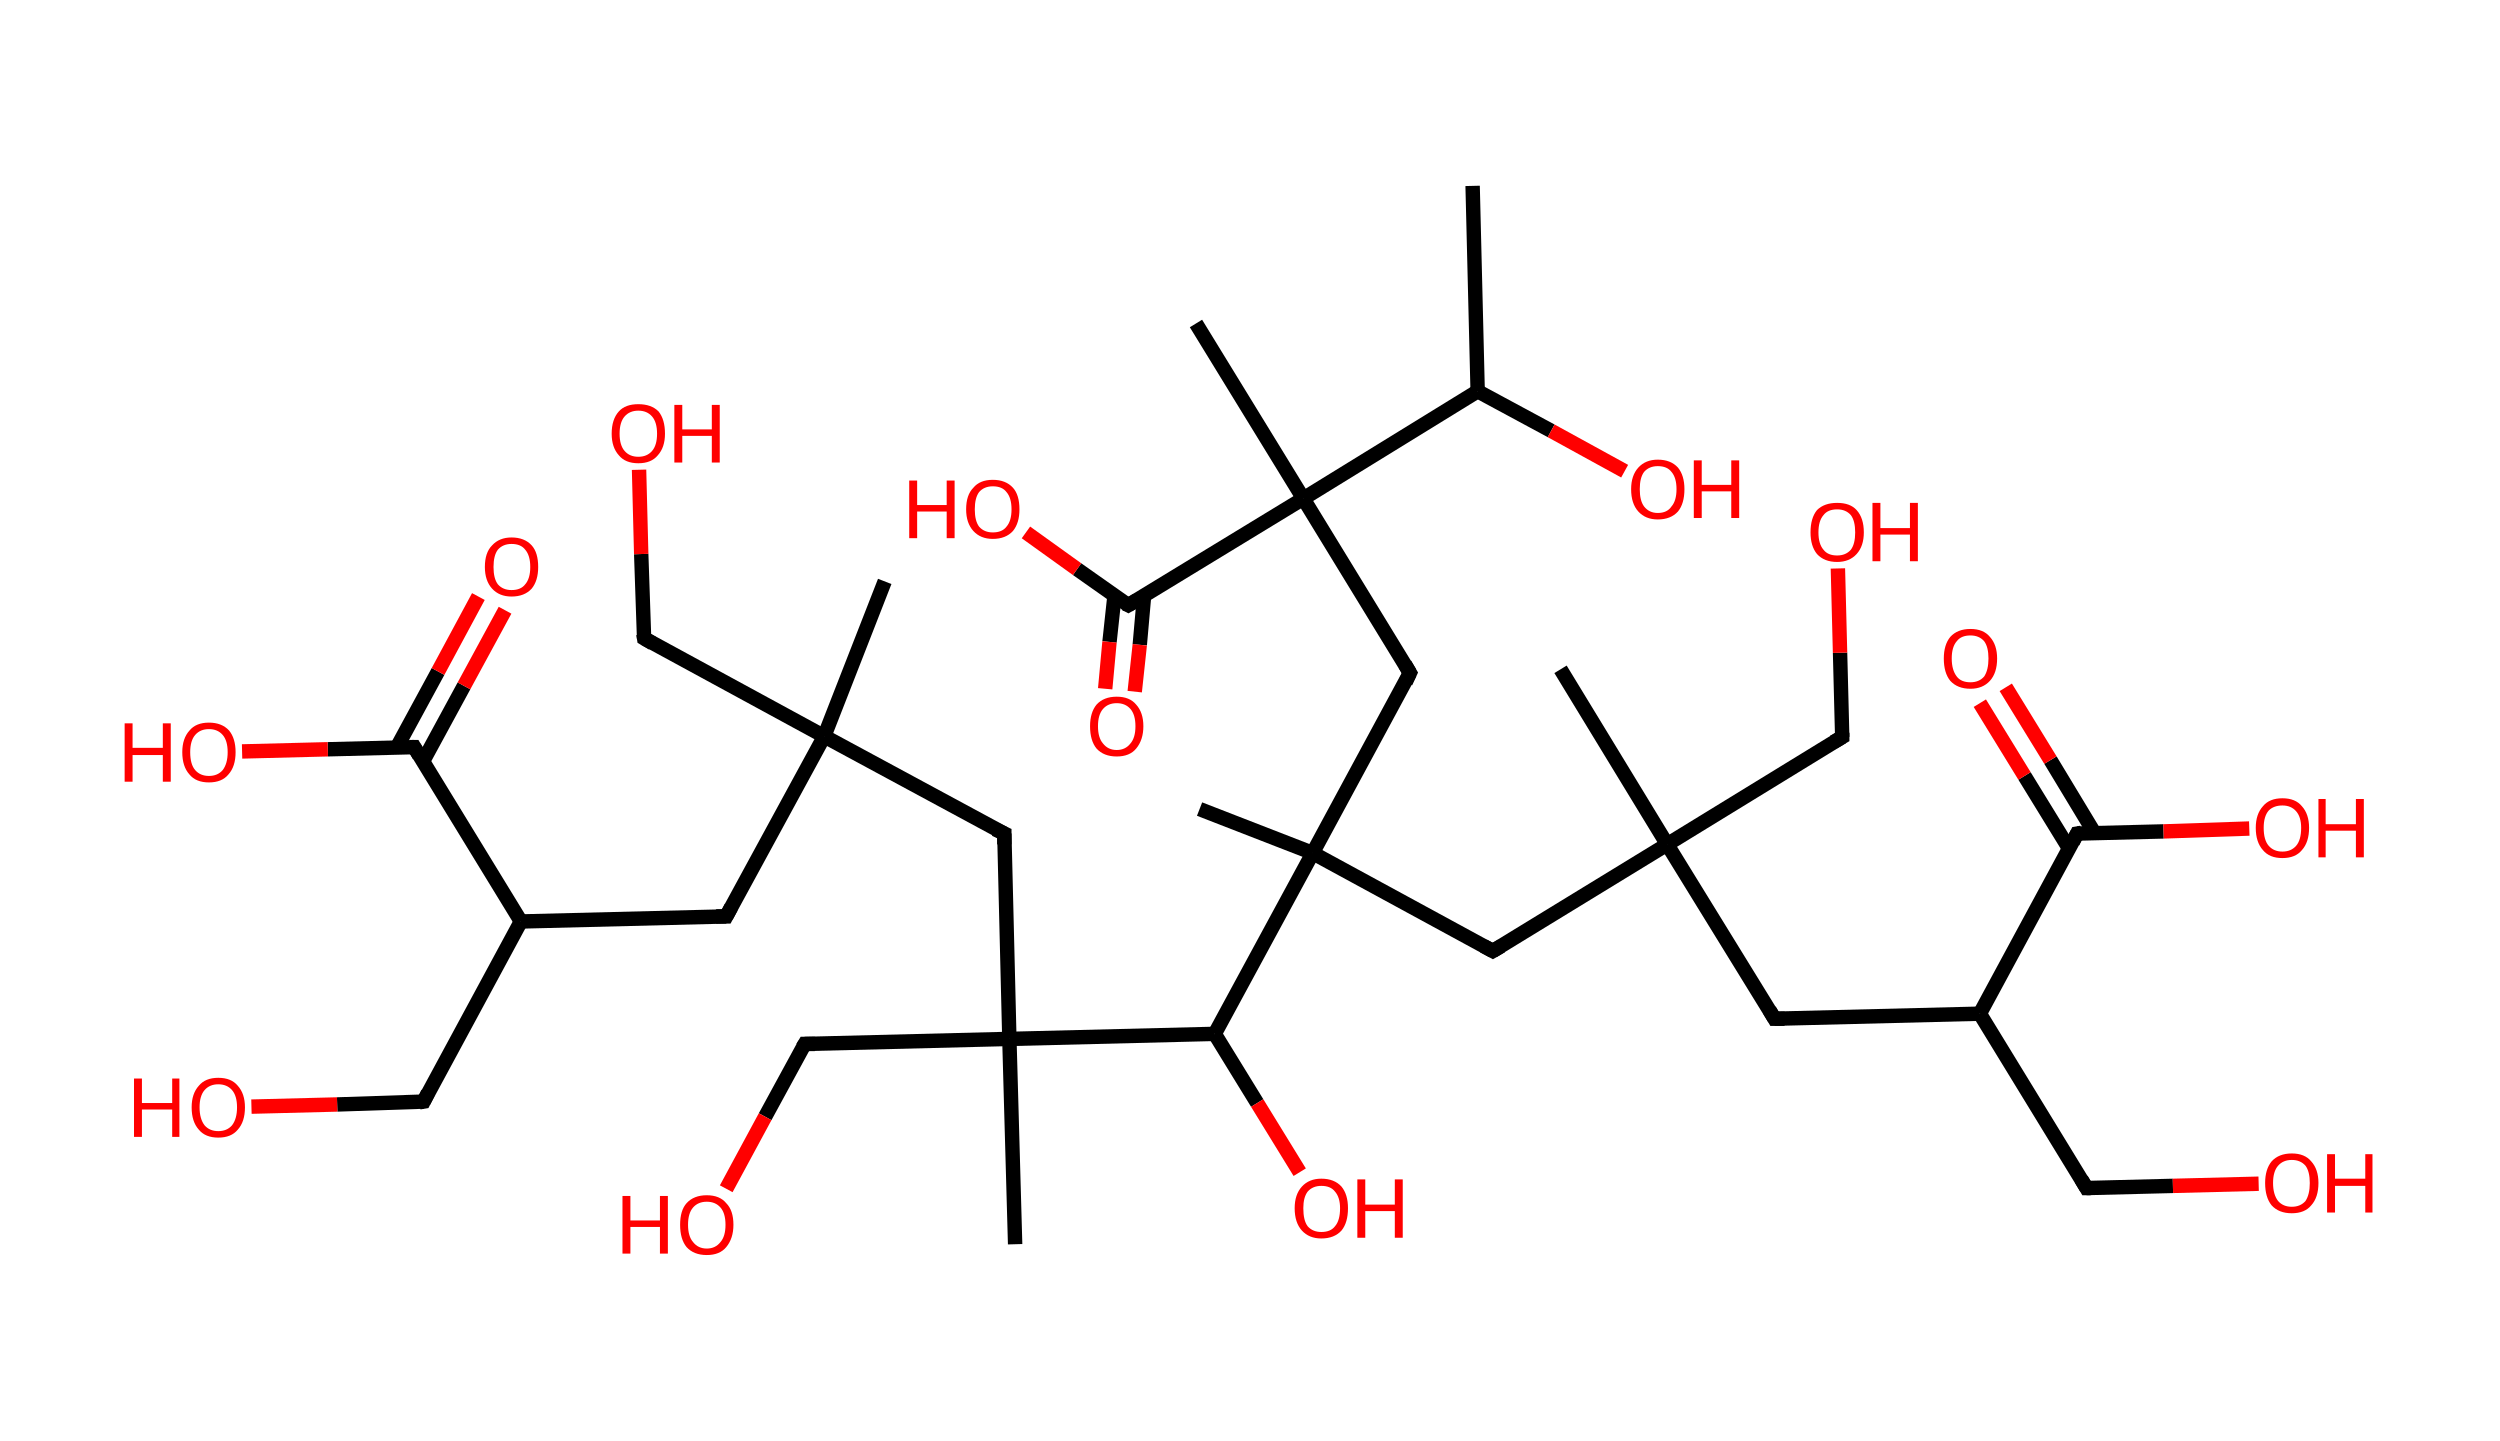<?xml version='1.0' encoding='ASCII' standalone='yes'?>
<svg xmlns="http://www.w3.org/2000/svg" xmlns:rdkit="http://www.rdkit.org/xml" xmlns:xlink="http://www.w3.org/1999/xlink" version="1.1" baseProfile="full" xml:space="preserve" width="347px" height="200px" viewBox="0 0 347 200">
<!-- END OF HEADER -->
<rect style="opacity:1.0;fill:#FFFFFF;stroke:none" width="347.0" height="200.0" x="0.0" y="0.0"> </rect>
<path class="bond-0 atom-0 atom-1" d="M 204.4,25.8 L 205.1,54.3" style="fill:none;fill-rule:evenodd;stroke:#000000;stroke-width:2.0px;stroke-linecap:butt;stroke-linejoin:miter;stroke-opacity:1"/>
<path class="bond-1 atom-1 atom-2" d="M 205.1,54.3 L 215.3,59.8" style="fill:none;fill-rule:evenodd;stroke:#000000;stroke-width:2.0px;stroke-linecap:butt;stroke-linejoin:miter;stroke-opacity:1"/>
<path class="bond-1 atom-1 atom-2" d="M 215.3,59.8 L 225.5,65.4" style="fill:none;fill-rule:evenodd;stroke:#FF0000;stroke-width:2.0px;stroke-linecap:butt;stroke-linejoin:miter;stroke-opacity:1"/>
<path class="bond-2 atom-1 atom-3" d="M 205.1,54.3 L 180.9,69.2" style="fill:none;fill-rule:evenodd;stroke:#000000;stroke-width:2.0px;stroke-linecap:butt;stroke-linejoin:miter;stroke-opacity:1"/>
<path class="bond-3 atom-3 atom-4" d="M 180.9,69.2 L 166.0,44.9" style="fill:none;fill-rule:evenodd;stroke:#000000;stroke-width:2.0px;stroke-linecap:butt;stroke-linejoin:miter;stroke-opacity:1"/>
<path class="bond-4 atom-3 atom-5" d="M 180.9,69.2 L 195.7,93.4" style="fill:none;fill-rule:evenodd;stroke:#000000;stroke-width:2.0px;stroke-linecap:butt;stroke-linejoin:miter;stroke-opacity:1"/>
<path class="bond-5 atom-5 atom-6" d="M 195.7,93.4 L 182.2,118.4" style="fill:none;fill-rule:evenodd;stroke:#000000;stroke-width:2.0px;stroke-linecap:butt;stroke-linejoin:miter;stroke-opacity:1"/>
<path class="bond-6 atom-6 atom-7" d="M 182.2,118.4 L 166.5,112.3" style="fill:none;fill-rule:evenodd;stroke:#000000;stroke-width:2.0px;stroke-linecap:butt;stroke-linejoin:miter;stroke-opacity:1"/>
<path class="bond-7 atom-6 atom-8" d="M 182.2,118.4 L 207.2,132.0" style="fill:none;fill-rule:evenodd;stroke:#000000;stroke-width:2.0px;stroke-linecap:butt;stroke-linejoin:miter;stroke-opacity:1"/>
<path class="bond-8 atom-8 atom-9" d="M 207.2,132.0 L 231.4,117.2" style="fill:none;fill-rule:evenodd;stroke:#000000;stroke-width:2.0px;stroke-linecap:butt;stroke-linejoin:miter;stroke-opacity:1"/>
<path class="bond-9 atom-9 atom-10" d="M 231.4,117.2 L 216.6,92.9" style="fill:none;fill-rule:evenodd;stroke:#000000;stroke-width:2.0px;stroke-linecap:butt;stroke-linejoin:miter;stroke-opacity:1"/>
<path class="bond-10 atom-9 atom-11" d="M 231.4,117.2 L 255.7,102.3" style="fill:none;fill-rule:evenodd;stroke:#000000;stroke-width:2.0px;stroke-linecap:butt;stroke-linejoin:miter;stroke-opacity:1"/>
<path class="bond-11 atom-11 atom-12" d="M 255.7,102.3 L 255.4,90.6" style="fill:none;fill-rule:evenodd;stroke:#000000;stroke-width:2.0px;stroke-linecap:butt;stroke-linejoin:miter;stroke-opacity:1"/>
<path class="bond-11 atom-11 atom-12" d="M 255.4,90.6 L 255.1,78.9" style="fill:none;fill-rule:evenodd;stroke:#FF0000;stroke-width:2.0px;stroke-linecap:butt;stroke-linejoin:miter;stroke-opacity:1"/>
<path class="bond-12 atom-9 atom-13" d="M 231.4,117.2 L 246.3,141.4" style="fill:none;fill-rule:evenodd;stroke:#000000;stroke-width:2.0px;stroke-linecap:butt;stroke-linejoin:miter;stroke-opacity:1"/>
<path class="bond-13 atom-13 atom-14" d="M 246.3,141.4 L 274.8,140.7" style="fill:none;fill-rule:evenodd;stroke:#000000;stroke-width:2.0px;stroke-linecap:butt;stroke-linejoin:miter;stroke-opacity:1"/>
<path class="bond-14 atom-14 atom-15" d="M 274.8,140.7 L 289.6,164.9" style="fill:none;fill-rule:evenodd;stroke:#000000;stroke-width:2.0px;stroke-linecap:butt;stroke-linejoin:miter;stroke-opacity:1"/>
<path class="bond-15 atom-15 atom-16" d="M 289.6,164.9 L 301.6,164.6" style="fill:none;fill-rule:evenodd;stroke:#000000;stroke-width:2.0px;stroke-linecap:butt;stroke-linejoin:miter;stroke-opacity:1"/>
<path class="bond-15 atom-15 atom-16" d="M 301.6,164.6 L 313.5,164.3" style="fill:none;fill-rule:evenodd;stroke:#FF0000;stroke-width:2.0px;stroke-linecap:butt;stroke-linejoin:miter;stroke-opacity:1"/>
<path class="bond-16 atom-14 atom-17" d="M 274.8,140.7 L 288.3,115.7" style="fill:none;fill-rule:evenodd;stroke:#000000;stroke-width:2.0px;stroke-linecap:butt;stroke-linejoin:miter;stroke-opacity:1"/>
<path class="bond-17 atom-17 atom-18" d="M 290.7,115.6 L 284.6,105.5" style="fill:none;fill-rule:evenodd;stroke:#000000;stroke-width:2.0px;stroke-linecap:butt;stroke-linejoin:miter;stroke-opacity:1"/>
<path class="bond-17 atom-17 atom-18" d="M 284.6,105.5 L 278.4,95.4" style="fill:none;fill-rule:evenodd;stroke:#FF0000;stroke-width:2.0px;stroke-linecap:butt;stroke-linejoin:miter;stroke-opacity:1"/>
<path class="bond-17 atom-17 atom-18" d="M 287.2,117.8 L 281.0,107.7" style="fill:none;fill-rule:evenodd;stroke:#000000;stroke-width:2.0px;stroke-linecap:butt;stroke-linejoin:miter;stroke-opacity:1"/>
<path class="bond-17 atom-17 atom-18" d="M 281.0,107.7 L 274.8,97.6" style="fill:none;fill-rule:evenodd;stroke:#FF0000;stroke-width:2.0px;stroke-linecap:butt;stroke-linejoin:miter;stroke-opacity:1"/>
<path class="bond-18 atom-17 atom-19" d="M 288.3,115.7 L 300.3,115.4" style="fill:none;fill-rule:evenodd;stroke:#000000;stroke-width:2.0px;stroke-linecap:butt;stroke-linejoin:miter;stroke-opacity:1"/>
<path class="bond-18 atom-17 atom-19" d="M 300.3,115.4 L 312.2,115.0" style="fill:none;fill-rule:evenodd;stroke:#FF0000;stroke-width:2.0px;stroke-linecap:butt;stroke-linejoin:miter;stroke-opacity:1"/>
<path class="bond-19 atom-6 atom-20" d="M 182.2,118.4 L 168.6,143.5" style="fill:none;fill-rule:evenodd;stroke:#000000;stroke-width:2.0px;stroke-linecap:butt;stroke-linejoin:miter;stroke-opacity:1"/>
<path class="bond-20 atom-20 atom-21" d="M 168.6,143.5 L 174.5,153.1" style="fill:none;fill-rule:evenodd;stroke:#000000;stroke-width:2.0px;stroke-linecap:butt;stroke-linejoin:miter;stroke-opacity:1"/>
<path class="bond-20 atom-20 atom-21" d="M 174.5,153.1 L 180.4,162.7" style="fill:none;fill-rule:evenodd;stroke:#FF0000;stroke-width:2.0px;stroke-linecap:butt;stroke-linejoin:miter;stroke-opacity:1"/>
<path class="bond-21 atom-20 atom-22" d="M 168.6,143.5 L 140.1,144.2" style="fill:none;fill-rule:evenodd;stroke:#000000;stroke-width:2.0px;stroke-linecap:butt;stroke-linejoin:miter;stroke-opacity:1"/>
<path class="bond-22 atom-22 atom-23" d="M 140.1,144.2 L 140.9,172.7" style="fill:none;fill-rule:evenodd;stroke:#000000;stroke-width:2.0px;stroke-linecap:butt;stroke-linejoin:miter;stroke-opacity:1"/>
<path class="bond-23 atom-22 atom-24" d="M 140.1,144.2 L 111.7,144.9" style="fill:none;fill-rule:evenodd;stroke:#000000;stroke-width:2.0px;stroke-linecap:butt;stroke-linejoin:miter;stroke-opacity:1"/>
<path class="bond-24 atom-24 atom-25" d="M 111.7,144.9 L 106.2,155.0" style="fill:none;fill-rule:evenodd;stroke:#000000;stroke-width:2.0px;stroke-linecap:butt;stroke-linejoin:miter;stroke-opacity:1"/>
<path class="bond-24 atom-24 atom-25" d="M 106.2,155.0 L 100.8,165.0" style="fill:none;fill-rule:evenodd;stroke:#FF0000;stroke-width:2.0px;stroke-linecap:butt;stroke-linejoin:miter;stroke-opacity:1"/>
<path class="bond-25 atom-22 atom-26" d="M 140.1,144.2 L 139.4,115.7" style="fill:none;fill-rule:evenodd;stroke:#000000;stroke-width:2.0px;stroke-linecap:butt;stroke-linejoin:miter;stroke-opacity:1"/>
<path class="bond-26 atom-26 atom-27" d="M 139.4,115.7 L 114.4,102.2" style="fill:none;fill-rule:evenodd;stroke:#000000;stroke-width:2.0px;stroke-linecap:butt;stroke-linejoin:miter;stroke-opacity:1"/>
<path class="bond-27 atom-27 atom-28" d="M 114.4,102.2 L 122.8,80.7" style="fill:none;fill-rule:evenodd;stroke:#000000;stroke-width:2.0px;stroke-linecap:butt;stroke-linejoin:miter;stroke-opacity:1"/>
<path class="bond-28 atom-27 atom-29" d="M 114.4,102.2 L 89.4,88.6" style="fill:none;fill-rule:evenodd;stroke:#000000;stroke-width:2.0px;stroke-linecap:butt;stroke-linejoin:miter;stroke-opacity:1"/>
<path class="bond-29 atom-29 atom-30" d="M 89.4,88.6 L 89.0,76.9" style="fill:none;fill-rule:evenodd;stroke:#000000;stroke-width:2.0px;stroke-linecap:butt;stroke-linejoin:miter;stroke-opacity:1"/>
<path class="bond-29 atom-29 atom-30" d="M 89.0,76.9 L 88.7,65.2" style="fill:none;fill-rule:evenodd;stroke:#FF0000;stroke-width:2.0px;stroke-linecap:butt;stroke-linejoin:miter;stroke-opacity:1"/>
<path class="bond-30 atom-27 atom-31" d="M 114.4,102.2 L 100.8,127.2" style="fill:none;fill-rule:evenodd;stroke:#000000;stroke-width:2.0px;stroke-linecap:butt;stroke-linejoin:miter;stroke-opacity:1"/>
<path class="bond-31 atom-31 atom-32" d="M 100.8,127.2 L 72.3,127.9" style="fill:none;fill-rule:evenodd;stroke:#000000;stroke-width:2.0px;stroke-linecap:butt;stroke-linejoin:miter;stroke-opacity:1"/>
<path class="bond-32 atom-32 atom-33" d="M 72.3,127.9 L 58.8,152.9" style="fill:none;fill-rule:evenodd;stroke:#000000;stroke-width:2.0px;stroke-linecap:butt;stroke-linejoin:miter;stroke-opacity:1"/>
<path class="bond-33 atom-33 atom-34" d="M 58.8,152.9 L 46.8,153.3" style="fill:none;fill-rule:evenodd;stroke:#000000;stroke-width:2.0px;stroke-linecap:butt;stroke-linejoin:miter;stroke-opacity:1"/>
<path class="bond-33 atom-33 atom-34" d="M 46.8,153.3 L 34.9,153.6" style="fill:none;fill-rule:evenodd;stroke:#FF0000;stroke-width:2.0px;stroke-linecap:butt;stroke-linejoin:miter;stroke-opacity:1"/>
<path class="bond-34 atom-32 atom-35" d="M 72.3,127.9 L 57.5,103.7" style="fill:none;fill-rule:evenodd;stroke:#000000;stroke-width:2.0px;stroke-linecap:butt;stroke-linejoin:miter;stroke-opacity:1"/>
<path class="bond-35 atom-35 atom-36" d="M 58.7,105.7 L 64.4,95.2" style="fill:none;fill-rule:evenodd;stroke:#000000;stroke-width:2.0px;stroke-linecap:butt;stroke-linejoin:miter;stroke-opacity:1"/>
<path class="bond-35 atom-35 atom-36" d="M 64.4,95.2 L 70.1,84.7" style="fill:none;fill-rule:evenodd;stroke:#FF0000;stroke-width:2.0px;stroke-linecap:butt;stroke-linejoin:miter;stroke-opacity:1"/>
<path class="bond-35 atom-35 atom-36" d="M 55.1,103.7 L 60.8,93.2" style="fill:none;fill-rule:evenodd;stroke:#000000;stroke-width:2.0px;stroke-linecap:butt;stroke-linejoin:miter;stroke-opacity:1"/>
<path class="bond-35 atom-35 atom-36" d="M 60.8,93.2 L 66.4,82.8" style="fill:none;fill-rule:evenodd;stroke:#FF0000;stroke-width:2.0px;stroke-linecap:butt;stroke-linejoin:miter;stroke-opacity:1"/>
<path class="bond-36 atom-35 atom-37" d="M 57.5,103.7 L 45.5,104.0" style="fill:none;fill-rule:evenodd;stroke:#000000;stroke-width:2.0px;stroke-linecap:butt;stroke-linejoin:miter;stroke-opacity:1"/>
<path class="bond-36 atom-35 atom-37" d="M 45.5,104.0 L 33.6,104.3" style="fill:none;fill-rule:evenodd;stroke:#FF0000;stroke-width:2.0px;stroke-linecap:butt;stroke-linejoin:miter;stroke-opacity:1"/>
<path class="bond-37 atom-3 atom-38" d="M 180.9,69.2 L 156.6,84.0" style="fill:none;fill-rule:evenodd;stroke:#000000;stroke-width:2.0px;stroke-linecap:butt;stroke-linejoin:miter;stroke-opacity:1"/>
<path class="bond-38 atom-38 atom-39" d="M 154.7,82.6 L 154.0,89.1" style="fill:none;fill-rule:evenodd;stroke:#000000;stroke-width:2.0px;stroke-linecap:butt;stroke-linejoin:miter;stroke-opacity:1"/>
<path class="bond-38 atom-38 atom-39" d="M 154.0,89.1 L 153.4,95.6" style="fill:none;fill-rule:evenodd;stroke:#FF0000;stroke-width:2.0px;stroke-linecap:butt;stroke-linejoin:miter;stroke-opacity:1"/>
<path class="bond-38 atom-38 atom-39" d="M 158.8,82.7 L 158.2,89.5" style="fill:none;fill-rule:evenodd;stroke:#000000;stroke-width:2.0px;stroke-linecap:butt;stroke-linejoin:miter;stroke-opacity:1"/>
<path class="bond-38 atom-38 atom-39" d="M 158.2,89.5 L 157.5,96.0" style="fill:none;fill-rule:evenodd;stroke:#FF0000;stroke-width:2.0px;stroke-linecap:butt;stroke-linejoin:miter;stroke-opacity:1"/>
<path class="bond-39 atom-38 atom-40" d="M 156.6,84.0 L 149.5,79.0" style="fill:none;fill-rule:evenodd;stroke:#000000;stroke-width:2.0px;stroke-linecap:butt;stroke-linejoin:miter;stroke-opacity:1"/>
<path class="bond-39 atom-38 atom-40" d="M 149.5,79.0 L 142.4,73.9" style="fill:none;fill-rule:evenodd;stroke:#FF0000;stroke-width:2.0px;stroke-linecap:butt;stroke-linejoin:miter;stroke-opacity:1"/>
<path d="M 195.0,92.2 L 195.7,93.4 L 195.1,94.7" style="fill:none;stroke:#000000;stroke-width:2.0px;stroke-linecap:butt;stroke-linejoin:miter;stroke-opacity:1;"/>
<path d="M 205.9,131.3 L 207.2,132.0 L 208.4,131.3" style="fill:none;stroke:#000000;stroke-width:2.0px;stroke-linecap:butt;stroke-linejoin:miter;stroke-opacity:1;"/>
<path d="M 254.5,103.0 L 255.7,102.3 L 255.7,101.7" style="fill:none;stroke:#000000;stroke-width:2.0px;stroke-linecap:butt;stroke-linejoin:miter;stroke-opacity:1;"/>
<path d="M 245.6,140.2 L 246.3,141.4 L 247.7,141.4" style="fill:none;stroke:#000000;stroke-width:2.0px;stroke-linecap:butt;stroke-linejoin:miter;stroke-opacity:1;"/>
<path d="M 288.9,163.7 L 289.6,164.9 L 290.2,164.9" style="fill:none;stroke:#000000;stroke-width:2.0px;stroke-linecap:butt;stroke-linejoin:miter;stroke-opacity:1;"/>
<path d="M 287.7,116.9 L 288.3,115.7 L 288.9,115.6" style="fill:none;stroke:#000000;stroke-width:2.0px;stroke-linecap:butt;stroke-linejoin:miter;stroke-opacity:1;"/>
<path d="M 113.1,144.9 L 111.7,144.9 L 111.4,145.4" style="fill:none;stroke:#000000;stroke-width:2.0px;stroke-linecap:butt;stroke-linejoin:miter;stroke-opacity:1;"/>
<path d="M 139.4,117.2 L 139.4,115.7 L 138.1,115.1" style="fill:none;stroke:#000000;stroke-width:2.0px;stroke-linecap:butt;stroke-linejoin:miter;stroke-opacity:1;"/>
<path d="M 90.6,89.3 L 89.4,88.6 L 89.3,88.0" style="fill:none;stroke:#000000;stroke-width:2.0px;stroke-linecap:butt;stroke-linejoin:miter;stroke-opacity:1;"/>
<path d="M 101.5,125.9 L 100.8,127.2 L 99.4,127.2" style="fill:none;stroke:#000000;stroke-width:2.0px;stroke-linecap:butt;stroke-linejoin:miter;stroke-opacity:1;"/>
<path d="M 59.4,151.7 L 58.8,152.9 L 58.2,153.0" style="fill:none;stroke:#000000;stroke-width:2.0px;stroke-linecap:butt;stroke-linejoin:miter;stroke-opacity:1;"/>
<path d="M 58.2,104.9 L 57.5,103.7 L 56.9,103.7" style="fill:none;stroke:#000000;stroke-width:2.0px;stroke-linecap:butt;stroke-linejoin:miter;stroke-opacity:1;"/>
<path d="M 157.8,83.3 L 156.6,84.0 L 156.2,83.8" style="fill:none;stroke:#000000;stroke-width:2.0px;stroke-linecap:butt;stroke-linejoin:miter;stroke-opacity:1;"/>
<path class="atom-2" d="M 226.4 67.9 Q 226.4 66.0, 227.4 64.9 Q 228.4 63.8, 230.1 63.8 Q 231.9 63.8, 232.9 64.9 Q 233.8 66.0, 233.8 67.9 Q 233.8 69.9, 232.9 71.0 Q 231.9 72.1, 230.1 72.1 Q 228.4 72.1, 227.4 71.0 Q 226.4 69.9, 226.4 67.9 M 230.1 71.2 Q 231.4 71.2, 232.0 70.3 Q 232.7 69.5, 232.7 67.9 Q 232.7 66.3, 232.0 65.5 Q 231.4 64.7, 230.1 64.7 Q 228.9 64.7, 228.2 65.5 Q 227.6 66.3, 227.6 67.9 Q 227.6 69.5, 228.2 70.3 Q 228.9 71.2, 230.1 71.2 " fill="#FF0000"/>
<path class="atom-2" d="M 235.1 63.9 L 236.2 63.9 L 236.2 67.3 L 240.3 67.3 L 240.3 63.9 L 241.4 63.9 L 241.4 71.9 L 240.3 71.9 L 240.3 68.2 L 236.2 68.2 L 236.2 71.9 L 235.1 71.9 L 235.1 63.9 " fill="#FF0000"/>
<path class="atom-12" d="M 251.3 73.9 Q 251.3 71.9, 252.2 70.8 Q 253.2 69.8, 255.0 69.8 Q 256.8 69.8, 257.7 70.8 Q 258.7 71.9, 258.7 73.9 Q 258.7 75.8, 257.7 76.9 Q 256.7 78.0, 255.0 78.0 Q 253.2 78.0, 252.2 76.9 Q 251.3 75.8, 251.3 73.9 M 255.0 77.1 Q 256.2 77.1, 256.9 76.3 Q 257.5 75.5, 257.5 73.9 Q 257.5 72.3, 256.9 71.5 Q 256.2 70.7, 255.0 70.7 Q 253.7 70.7, 253.1 71.5 Q 252.4 72.3, 252.4 73.9 Q 252.4 75.5, 253.1 76.3 Q 253.7 77.1, 255.0 77.1 " fill="#FF0000"/>
<path class="atom-12" d="M 259.9 69.8 L 261.0 69.8 L 261.0 73.3 L 265.1 73.3 L 265.1 69.8 L 266.2 69.8 L 266.2 77.9 L 265.1 77.9 L 265.1 74.2 L 261.0 74.2 L 261.0 77.9 L 259.9 77.9 L 259.9 69.8 " fill="#FF0000"/>
<path class="atom-16" d="M 314.4 164.2 Q 314.4 162.3, 315.3 161.2 Q 316.3 160.1, 318.1 160.1 Q 319.9 160.1, 320.8 161.2 Q 321.8 162.3, 321.8 164.2 Q 321.8 166.2, 320.8 167.3 Q 319.9 168.4, 318.1 168.4 Q 316.3 168.4, 315.3 167.3 Q 314.4 166.2, 314.4 164.2 M 318.1 167.5 Q 319.3 167.5, 320.0 166.7 Q 320.6 165.8, 320.6 164.2 Q 320.6 162.6, 320.0 161.8 Q 319.3 161.0, 318.1 161.0 Q 316.9 161.0, 316.2 161.8 Q 315.5 162.6, 315.5 164.2 Q 315.5 165.8, 316.2 166.7 Q 316.9 167.5, 318.1 167.5 " fill="#FF0000"/>
<path class="atom-16" d="M 323.0 160.2 L 324.1 160.2 L 324.1 163.6 L 328.3 163.6 L 328.3 160.2 L 329.3 160.2 L 329.3 168.3 L 328.3 168.3 L 328.3 164.6 L 324.1 164.6 L 324.1 168.3 L 323.0 168.3 L 323.0 160.2 " fill="#FF0000"/>
<path class="atom-18" d="M 269.8 91.4 Q 269.8 89.5, 270.7 88.4 Q 271.7 87.3, 273.5 87.3 Q 275.3 87.3, 276.2 88.4 Q 277.2 89.5, 277.2 91.4 Q 277.2 93.4, 276.2 94.5 Q 275.2 95.6, 273.5 95.6 Q 271.7 95.6, 270.7 94.5 Q 269.8 93.4, 269.8 91.4 M 273.5 94.7 Q 274.7 94.7, 275.4 93.9 Q 276.0 93.0, 276.0 91.4 Q 276.0 89.8, 275.4 89.0 Q 274.7 88.2, 273.5 88.2 Q 272.2 88.2, 271.6 89.0 Q 270.9 89.8, 270.9 91.4 Q 270.9 93.0, 271.6 93.9 Q 272.2 94.7, 273.5 94.7 " fill="#FF0000"/>
<path class="atom-19" d="M 313.1 114.9 Q 313.1 113.0, 314.1 111.9 Q 315.0 110.8, 316.8 110.8 Q 318.6 110.8, 319.5 111.9 Q 320.5 113.0, 320.5 114.9 Q 320.5 116.9, 319.5 118.0 Q 318.6 119.1, 316.8 119.1 Q 315.0 119.1, 314.1 118.0 Q 313.1 116.9, 313.1 114.9 M 316.8 118.2 Q 318.0 118.2, 318.7 117.4 Q 319.4 116.6, 319.4 114.9 Q 319.4 113.4, 318.7 112.6 Q 318.0 111.8, 316.8 111.8 Q 315.6 111.8, 314.9 112.5 Q 314.2 113.3, 314.2 114.9 Q 314.2 116.6, 314.9 117.4 Q 315.6 118.2, 316.8 118.2 " fill="#FF0000"/>
<path class="atom-19" d="M 321.8 110.9 L 322.8 110.9 L 322.8 114.4 L 327.0 114.4 L 327.0 110.9 L 328.1 110.9 L 328.1 119.0 L 327.0 119.0 L 327.0 115.3 L 322.8 115.3 L 322.8 119.0 L 321.8 119.0 L 321.8 110.9 " fill="#FF0000"/>
<path class="atom-21" d="M 179.7 167.7 Q 179.7 165.8, 180.7 164.7 Q 181.7 163.6, 183.4 163.6 Q 185.2 163.6, 186.2 164.7 Q 187.1 165.8, 187.1 167.7 Q 187.1 169.7, 186.2 170.8 Q 185.2 171.9, 183.4 171.9 Q 181.7 171.9, 180.7 170.8 Q 179.7 169.7, 179.7 167.7 M 183.4 171.0 Q 184.7 171.0, 185.3 170.2 Q 186.0 169.4, 186.0 167.7 Q 186.0 166.2, 185.3 165.4 Q 184.7 164.6, 183.4 164.6 Q 182.2 164.6, 181.5 165.4 Q 180.9 166.2, 180.9 167.7 Q 180.9 169.4, 181.5 170.2 Q 182.2 171.0, 183.4 171.0 " fill="#FF0000"/>
<path class="atom-21" d="M 188.4 163.7 L 189.5 163.7 L 189.5 167.2 L 193.6 167.2 L 193.6 163.7 L 194.7 163.7 L 194.7 171.8 L 193.6 171.8 L 193.6 168.1 L 189.5 168.1 L 189.5 171.8 L 188.4 171.8 L 188.4 163.7 " fill="#FF0000"/>
<path class="atom-25" d="M 86.4 166.0 L 87.5 166.0 L 87.5 169.4 L 91.6 169.4 L 91.6 166.0 L 92.7 166.0 L 92.7 174.0 L 91.6 174.0 L 91.6 170.3 L 87.5 170.3 L 87.5 174.0 L 86.4 174.0 L 86.4 166.0 " fill="#FF0000"/>
<path class="atom-25" d="M 94.4 170.0 Q 94.4 168.0, 95.3 167.0 Q 96.3 165.9, 98.1 165.9 Q 99.9 165.9, 100.8 167.0 Q 101.8 168.0, 101.8 170.0 Q 101.8 171.9, 100.8 173.1 Q 99.9 174.2, 98.1 174.2 Q 96.3 174.2, 95.3 173.1 Q 94.4 172.0, 94.4 170.0 M 98.1 173.3 Q 99.3 173.3, 100.0 172.4 Q 100.7 171.6, 100.7 170.0 Q 100.7 168.4, 100.0 167.6 Q 99.3 166.8, 98.1 166.8 Q 96.9 166.8, 96.2 167.6 Q 95.5 168.4, 95.5 170.0 Q 95.5 171.6, 96.2 172.4 Q 96.9 173.3, 98.1 173.3 " fill="#FF0000"/>
<path class="atom-30" d="M 84.9 60.2 Q 84.9 58.2, 85.9 57.1 Q 86.8 56.1, 88.6 56.1 Q 90.4 56.1, 91.4 57.1 Q 92.3 58.2, 92.3 60.2 Q 92.3 62.1, 91.3 63.2 Q 90.4 64.3, 88.6 64.3 Q 86.8 64.3, 85.9 63.2 Q 84.9 62.1, 84.9 60.2 M 88.6 63.4 Q 89.8 63.4, 90.5 62.6 Q 91.2 61.8, 91.2 60.2 Q 91.2 58.6, 90.5 57.8 Q 89.8 57.0, 88.6 57.0 Q 87.4 57.0, 86.7 57.8 Q 86.0 58.6, 86.0 60.2 Q 86.0 61.8, 86.7 62.6 Q 87.4 63.4, 88.6 63.4 " fill="#FF0000"/>
<path class="atom-30" d="M 93.6 56.2 L 94.7 56.2 L 94.7 59.6 L 98.8 59.6 L 98.8 56.2 L 99.9 56.2 L 99.9 64.2 L 98.8 64.2 L 98.8 60.5 L 94.7 60.5 L 94.7 64.2 L 93.6 64.2 L 93.6 56.2 " fill="#FF0000"/>
<path class="atom-34" d="M 18.6 149.7 L 19.7 149.7 L 19.7 153.1 L 23.9 153.1 L 23.9 149.7 L 24.9 149.7 L 24.9 157.8 L 23.9 157.8 L 23.9 154.0 L 19.7 154.0 L 19.7 157.8 L 18.6 157.8 L 18.6 149.7 " fill="#FF0000"/>
<path class="atom-34" d="M 26.6 153.7 Q 26.6 151.8, 27.6 150.7 Q 28.5 149.6, 30.3 149.6 Q 32.1 149.6, 33.0 150.7 Q 34.0 151.8, 34.0 153.7 Q 34.0 155.7, 33.0 156.8 Q 32.1 157.9, 30.3 157.9 Q 28.5 157.9, 27.6 156.8 Q 26.6 155.7, 26.6 153.7 M 30.3 157.0 Q 31.5 157.0, 32.2 156.2 Q 32.9 155.3, 32.9 153.7 Q 32.9 152.1, 32.2 151.3 Q 31.5 150.5, 30.3 150.5 Q 29.1 150.5, 28.4 151.3 Q 27.7 152.1, 27.7 153.7 Q 27.7 155.3, 28.4 156.2 Q 29.1 157.0, 30.3 157.0 " fill="#FF0000"/>
<path class="atom-36" d="M 67.3 78.7 Q 67.3 76.7, 68.3 75.7 Q 69.3 74.6, 71.0 74.6 Q 72.8 74.6, 73.8 75.7 Q 74.7 76.7, 74.7 78.7 Q 74.7 80.6, 73.8 81.7 Q 72.8 82.8, 71.0 82.8 Q 69.3 82.8, 68.3 81.7 Q 67.3 80.6, 67.3 78.7 M 71.0 81.9 Q 72.3 81.9, 72.9 81.1 Q 73.6 80.3, 73.6 78.7 Q 73.6 77.1, 72.9 76.3 Q 72.3 75.5, 71.0 75.5 Q 69.8 75.5, 69.1 76.3 Q 68.5 77.1, 68.5 78.7 Q 68.5 80.3, 69.1 81.1 Q 69.8 81.9, 71.0 81.9 " fill="#FF0000"/>
<path class="atom-37" d="M 17.3 100.4 L 18.4 100.4 L 18.4 103.8 L 22.6 103.8 L 22.6 100.4 L 23.7 100.4 L 23.7 108.5 L 22.6 108.5 L 22.6 104.8 L 18.4 104.8 L 18.4 108.5 L 17.3 108.5 L 17.3 100.4 " fill="#FF0000"/>
<path class="atom-37" d="M 25.3 104.4 Q 25.3 102.5, 26.3 101.4 Q 27.2 100.3, 29.0 100.3 Q 30.8 100.3, 31.8 101.4 Q 32.7 102.5, 32.7 104.4 Q 32.7 106.4, 31.7 107.5 Q 30.8 108.6, 29.0 108.6 Q 27.2 108.6, 26.3 107.5 Q 25.3 106.4, 25.3 104.4 M 29.0 107.7 Q 30.2 107.7, 30.9 106.9 Q 31.6 106.0, 31.6 104.4 Q 31.6 102.8, 30.9 102.0 Q 30.2 101.2, 29.0 101.2 Q 27.8 101.2, 27.1 102.0 Q 26.4 102.8, 26.4 104.4 Q 26.4 106.1, 27.1 106.9 Q 27.8 107.7, 29.0 107.7 " fill="#FF0000"/>
<path class="atom-39" d="M 151.3 100.8 Q 151.3 98.9, 152.2 97.8 Q 153.2 96.7, 155.0 96.7 Q 156.8 96.7, 157.7 97.8 Q 158.7 98.9, 158.7 100.8 Q 158.7 102.7, 157.7 103.9 Q 156.8 105.0, 155.0 105.0 Q 153.2 105.0, 152.2 103.9 Q 151.3 102.8, 151.3 100.8 M 155.0 104.1 Q 156.2 104.1, 156.9 103.2 Q 157.6 102.4, 157.6 100.8 Q 157.6 99.2, 156.9 98.4 Q 156.2 97.6, 155.0 97.6 Q 153.8 97.6, 153.1 98.4 Q 152.4 99.2, 152.4 100.8 Q 152.4 102.4, 153.1 103.2 Q 153.8 104.1, 155.0 104.1 " fill="#FF0000"/>
<path class="atom-40" d="M 126.2 66.7 L 127.3 66.7 L 127.3 70.1 L 131.4 70.1 L 131.4 66.7 L 132.5 66.7 L 132.5 74.7 L 131.4 74.7 L 131.4 71.0 L 127.3 71.0 L 127.3 74.7 L 126.2 74.7 L 126.2 66.7 " fill="#FF0000"/>
<path class="atom-40" d="M 134.1 70.7 Q 134.1 68.7, 135.1 67.7 Q 136.0 66.6, 137.8 66.6 Q 139.6 66.6, 140.6 67.7 Q 141.5 68.7, 141.5 70.7 Q 141.5 72.6, 140.6 73.7 Q 139.6 74.8, 137.8 74.8 Q 136.1 74.8, 135.1 73.7 Q 134.1 72.6, 134.1 70.7 M 137.8 73.9 Q 139.1 73.9, 139.7 73.1 Q 140.4 72.3, 140.4 70.7 Q 140.4 69.1, 139.7 68.3 Q 139.1 67.5, 137.8 67.5 Q 136.6 67.5, 135.9 68.3 Q 135.3 69.1, 135.3 70.7 Q 135.3 72.3, 135.9 73.1 Q 136.6 73.9, 137.8 73.9 " fill="#FF0000"/>
</svg>
